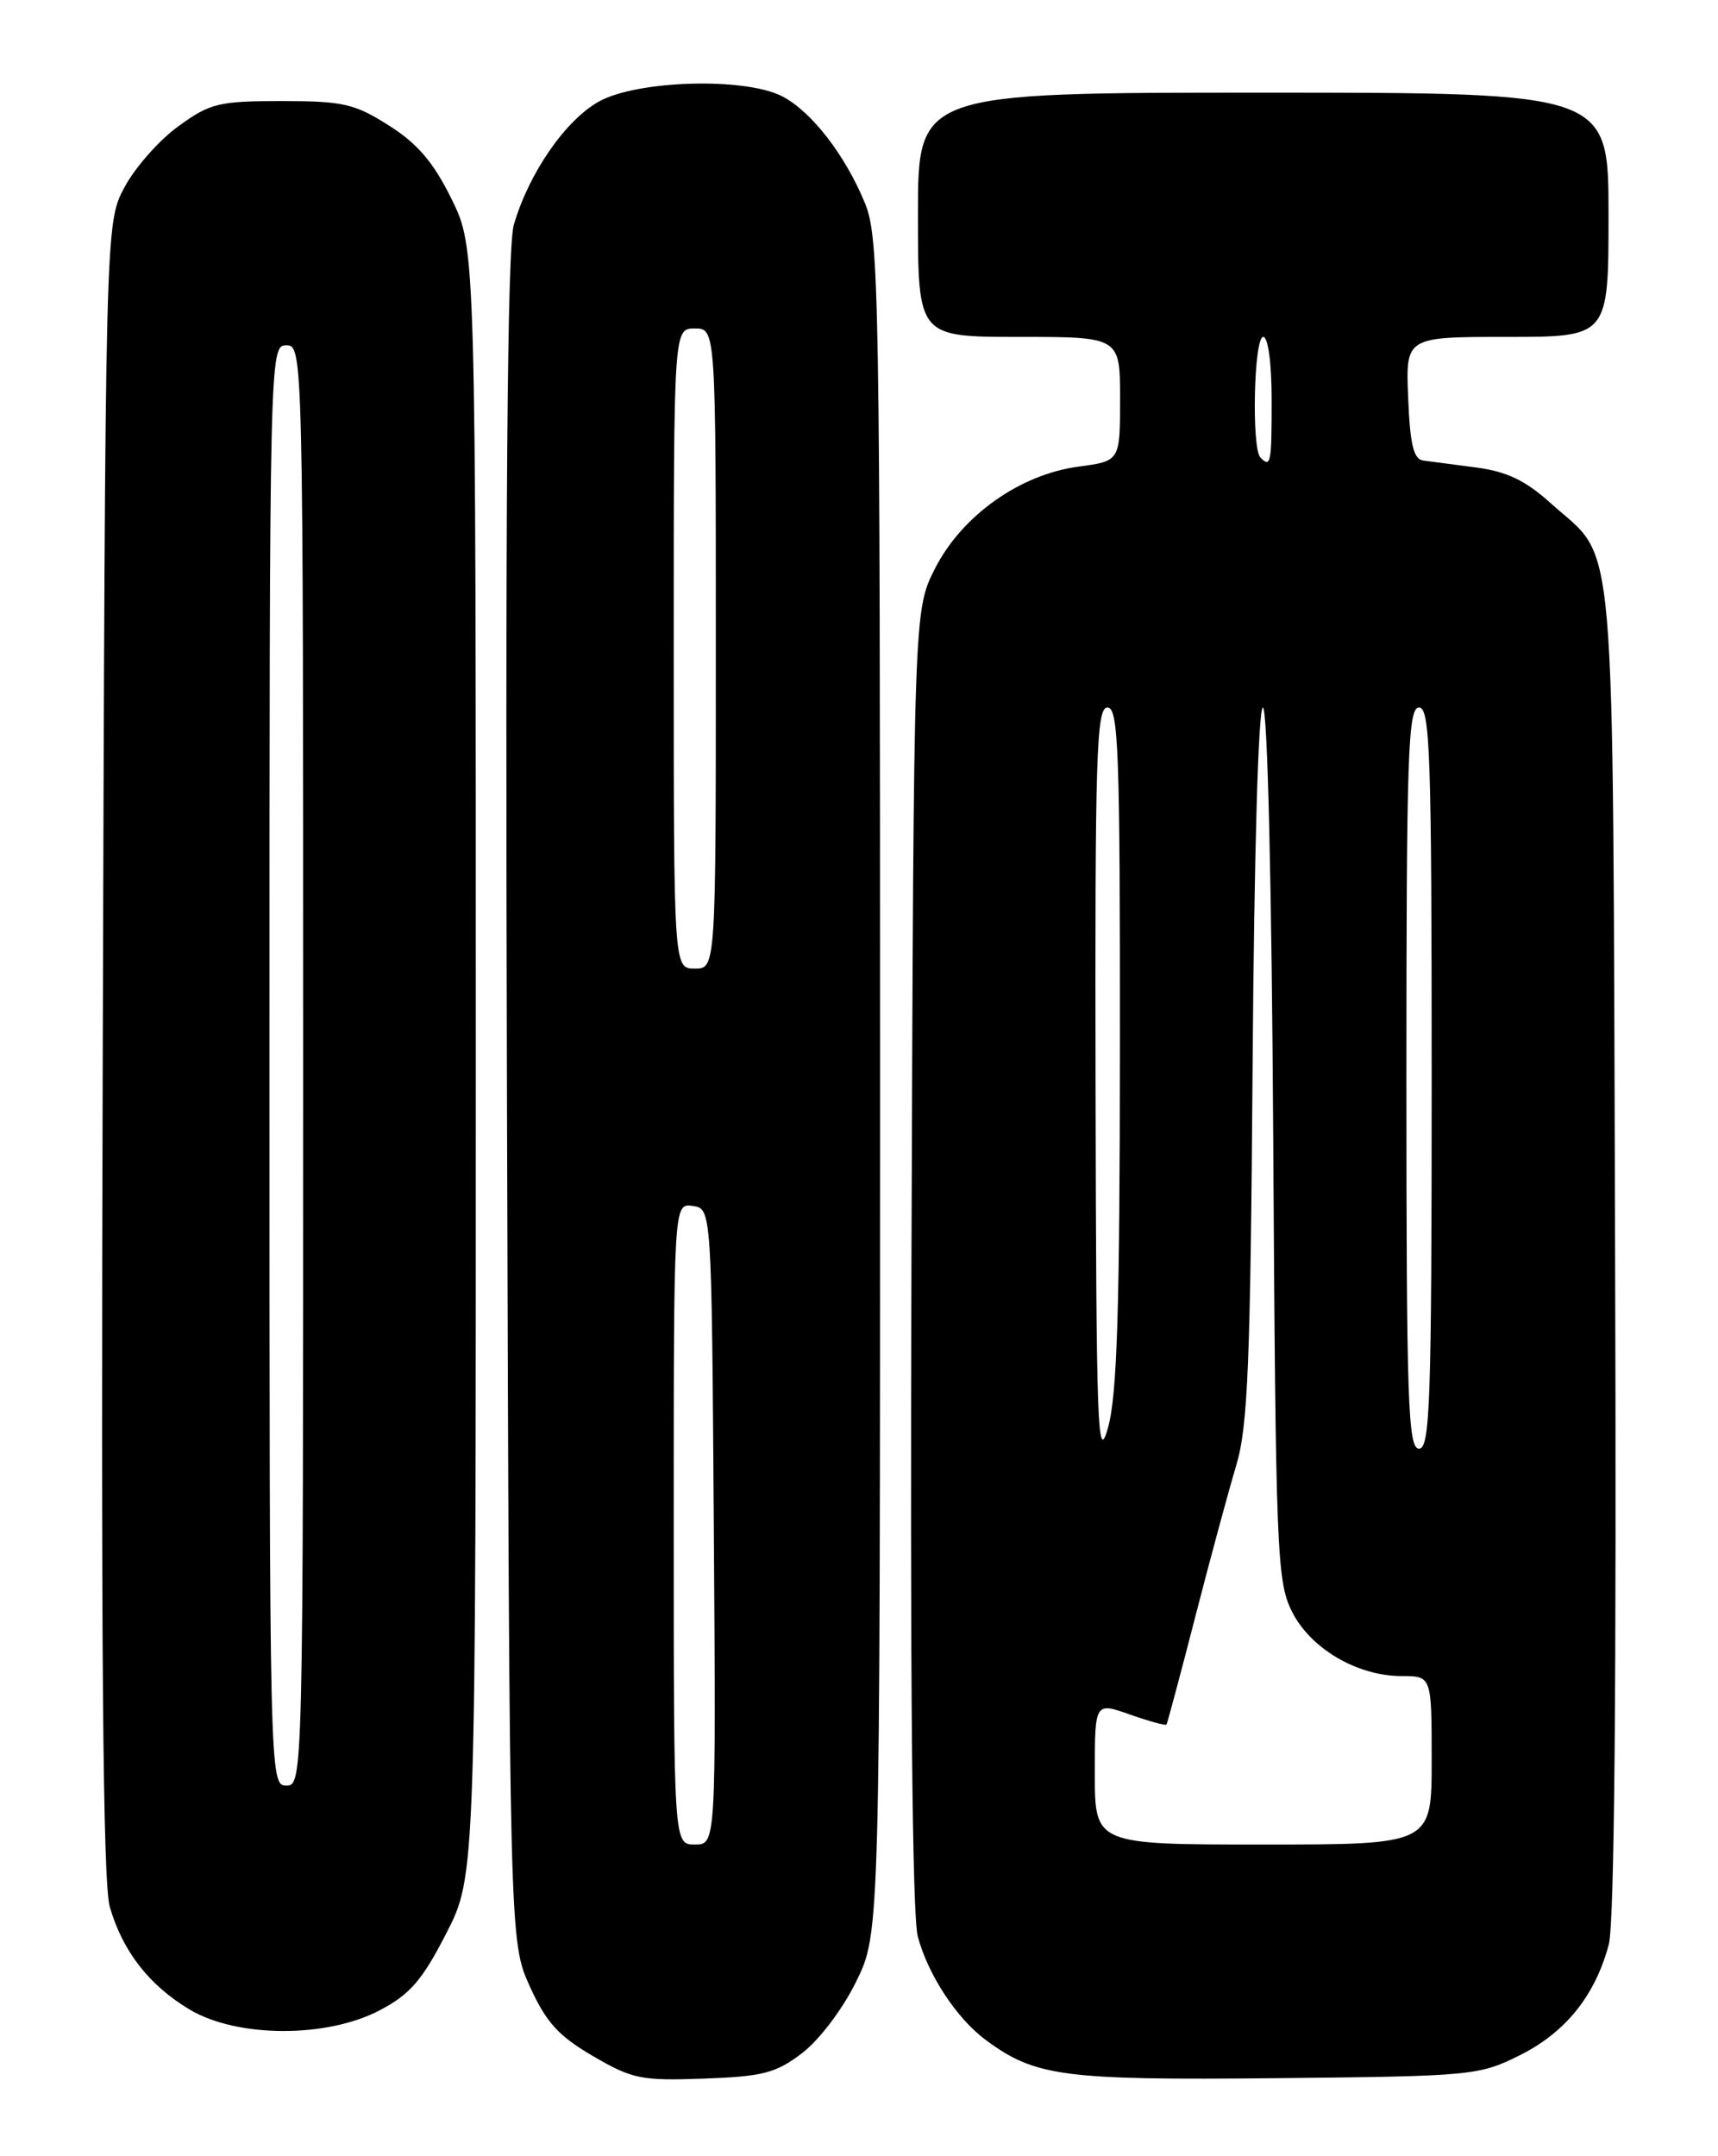 <?xml version="1.0" encoding="UTF-8" standalone="no"?>
<!DOCTYPE svg PUBLIC "-//W3C//DTD SVG 1.1//EN" "http://www.w3.org/Graphics/SVG/1.1/DTD/svg11.dtd" >
<svg xmlns="http://www.w3.org/2000/svg" xmlns:xlink="http://www.w3.org/1999/xlink" version="1.1" viewBox="0 0 204 256">
 <g >
 <path fill="currentColor"
d=" M 95.25 243.76 C 97.28 242.21 100.08 238.51 101.67 235.26 C 104.50 229.50 104.50 229.50 104.50 129.00 C 104.50 34.74 104.39 28.23 102.71 24.13 C 100.37 18.42 96.36 13.24 92.89 11.44 C 88.46 9.15 75.62 9.52 71.09 12.07 C 67.11 14.31 62.78 20.59 61.01 26.70 C 60.23 29.39 59.99 59.76 60.20 130.50 C 60.50 230.50 60.50 230.50 62.90 235.82 C 64.84 240.10 66.29 241.71 70.40 244.11 C 75.09 246.85 76.15 247.06 83.58 246.79 C 90.60 246.54 92.13 246.14 95.25 243.76 Z  M 180.50 244.00 C 185.91 241.29 189.40 236.95 191.03 230.88 C 191.70 228.38 191.96 199.93 191.78 148.29 C 191.47 60.18 192.05 66.89 184.14 59.75 C 181.16 57.06 178.94 55.99 175.33 55.51 C 172.67 55.16 169.82 54.78 169.00 54.68 C 167.85 54.53 167.43 52.77 167.21 47.24 C 166.91 40.00 166.91 40.00 178.96 40.00 C 191.00 40.00 191.00 40.00 191.00 25.50 C 191.00 11.00 191.00 11.00 150.00 11.00 C 109.00 11.00 109.00 11.00 109.00 25.50 C 109.00 40.00 109.00 40.00 121.00 40.00 C 133.00 40.00 133.00 40.00 133.00 47.37 C 133.00 54.74 133.00 54.74 128.08 55.40 C 121.13 56.32 114.25 61.19 111.04 67.47 C 108.50 72.45 108.50 72.45 108.23 149.30 C 108.06 199.06 108.32 227.48 108.98 229.92 C 110.21 234.50 113.60 239.65 117.06 242.21 C 122.92 246.55 126.25 246.99 151.50 246.74 C 174.86 246.51 175.63 246.43 180.50 244.00 Z  M 45.09 238.68 C 48.69 236.79 50.14 235.11 53.00 229.53 C 56.50 222.70 56.50 222.70 56.50 126.10 C 56.50 29.50 56.50 29.50 53.63 23.65 C 51.48 19.28 49.60 17.07 46.18 14.90 C 42.10 12.31 40.73 12.00 33.45 12.00 C 25.99 12.00 24.95 12.25 21.18 14.99 C 18.91 16.63 16.03 19.89 14.78 22.24 C 12.50 26.50 12.50 26.50 12.20 124.50 C 11.98 195.59 12.21 223.57 13.04 226.41 C 14.57 231.68 17.69 235.69 22.50 238.58 C 28.12 241.95 38.78 242.00 45.09 238.68 Z  M 80.00 180.93 C 80.00 142.86 80.00 142.86 82.25 143.18 C 84.50 143.50 84.50 143.50 84.76 181.25 C 85.02 219.00 85.02 219.00 82.51 219.00 C 80.00 219.00 80.00 219.00 80.00 180.93 Z  M 80.00 77.00 C 80.00 39.00 80.00 39.00 82.50 39.00 C 85.00 39.00 85.00 39.00 85.00 77.00 C 85.00 115.00 85.00 115.00 82.50 115.00 C 80.00 115.00 80.00 115.00 80.00 77.00 Z  M 130.00 210.54 C 130.00 202.09 130.00 202.09 134.16 203.56 C 136.44 204.36 138.40 204.90 138.51 204.76 C 138.61 204.62 140.15 198.88 141.92 192.00 C 143.69 185.12 145.88 177.03 146.79 174.00 C 148.18 169.34 148.48 162.03 148.74 126.25 C 148.92 101.37 149.42 84.00 149.96 84.00 C 150.51 84.00 151.01 105.08 151.19 135.75 C 151.48 184.11 151.62 187.75 153.39 191.30 C 155.58 195.72 161.15 199.00 166.46 199.00 C 170.00 199.00 170.00 199.00 170.00 209.00 C 170.00 219.00 170.00 219.00 150.00 219.00 C 130.00 219.00 130.00 219.00 130.00 210.54 Z  M 130.09 129.25 C 130.01 89.65 130.19 84.00 131.50 84.00 C 132.81 84.00 133.00 89.13 132.98 124.25 C 132.97 155.52 132.65 165.62 131.57 169.50 C 130.33 173.97 130.17 169.73 130.09 129.25 Z  M 167.00 128.00 C 167.00 89.56 167.19 84.00 168.50 84.00 C 169.81 84.00 170.00 89.56 170.00 128.00 C 170.00 166.44 169.81 172.00 168.50 172.00 C 167.19 172.00 167.00 166.44 167.00 128.00 Z  M 149.67 54.33 C 148.59 53.25 148.89 40.00 150.00 40.00 C 150.58 40.00 151.00 43.17 151.00 47.50 C 151.00 55.03 150.90 55.56 149.67 54.33 Z  M 32.00 126.50 C 32.00 41.67 32.02 41.00 34.00 41.00 C 35.98 41.00 36.00 41.67 36.00 126.50 C 36.00 211.33 35.98 212.00 34.00 212.00 C 32.02 212.00 32.00 211.33 32.00 126.50 Z "/>
</g>
</svg>